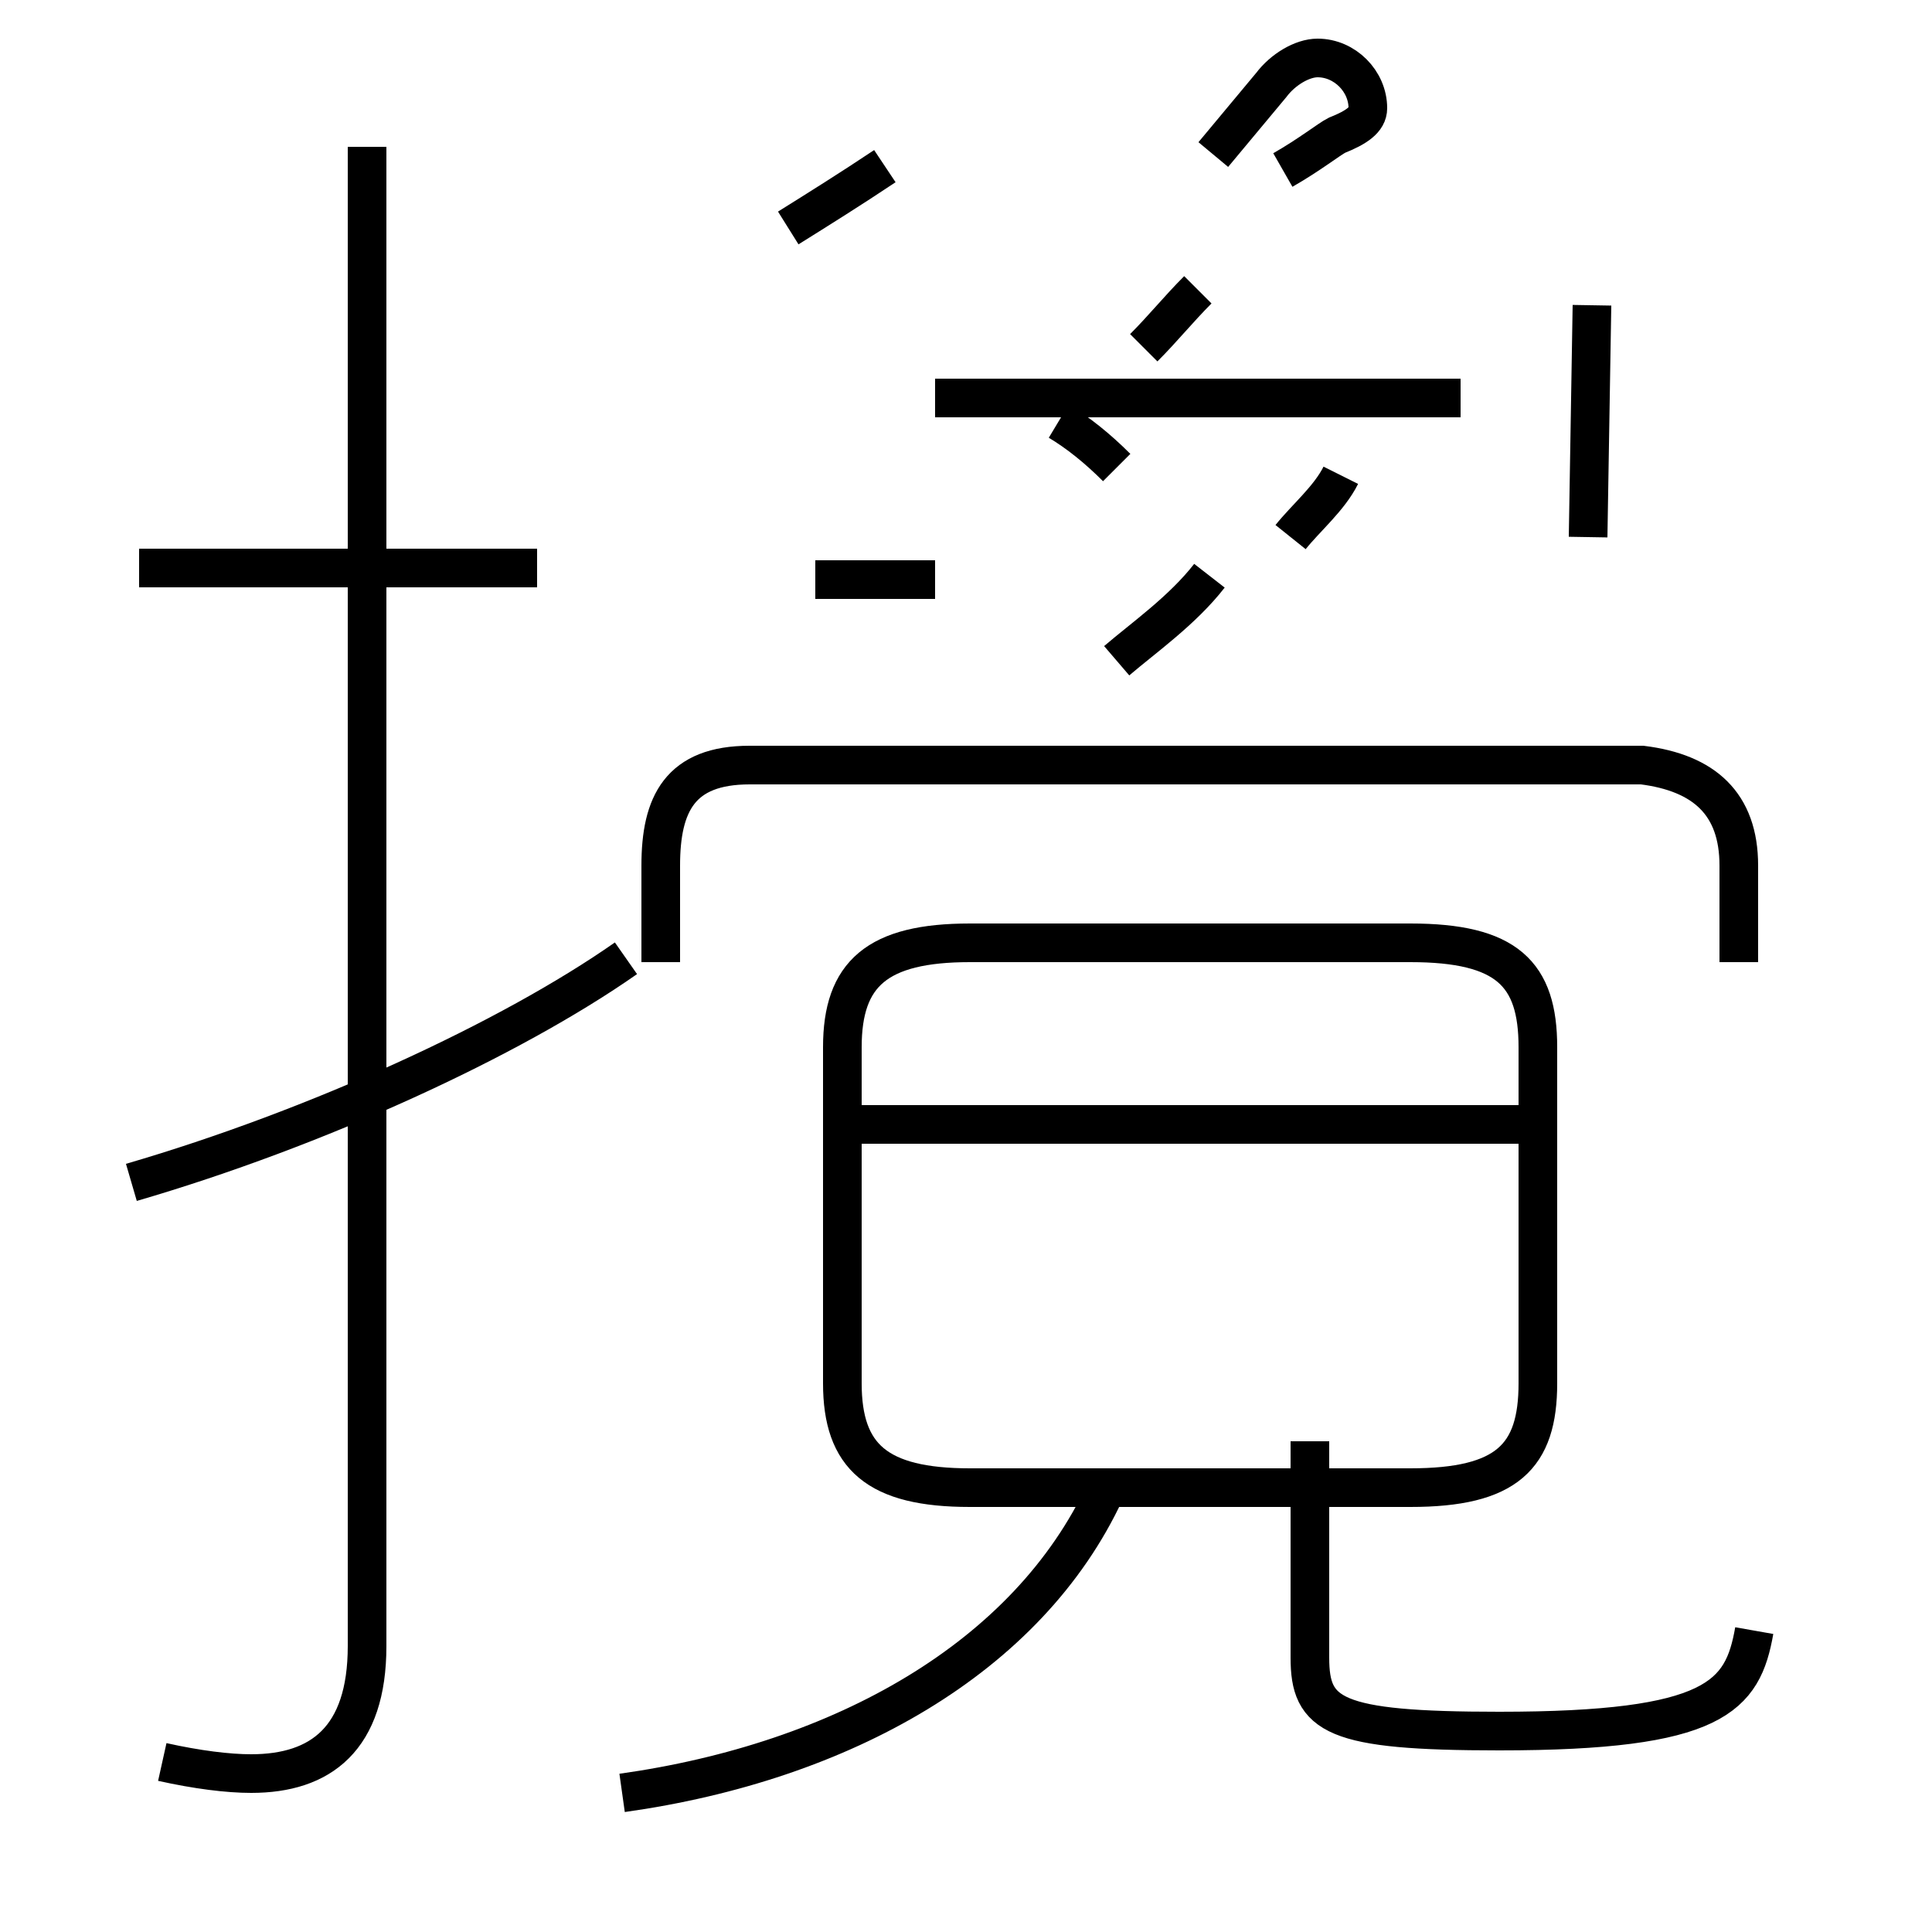 <?xml version='1.0' encoding='utf8'?>
<svg viewBox="0.0 -44.0 50.0 50.0" version="1.1" xmlns="http://www.w3.org/2000/svg">
<rect x="0.0" y="-44.0" width="50.0" height="50.0" fill="#808080" stroke="none"/>
<rect x="-1000" y="-1000" width="2000" height="2000" stroke="white" fill="white"/>
<g style="fill:none; stroke:#000000;  stroke-width:1">
<path d="M 16.1 -2.4 C 21.8 -1.6 26.6 1.1 28.6 5.4 M 45.4 1.8 C 45.1 0.1 44.4 -0.8 38.8 -0.8 C 34.5 -0.8 33.9 -0.4 33.9 1.1 L 33.9 6.7 M 25.1 5.5 L 36.5 5.5 C 39.0 5.5 39.8 6.3 39.8 8.2 L 39.8 16.9 C 39.8 18.8 39.0 19.6 36.5 19.6 L 25.1 19.6 C 22.7 19.6 21.8 18.8 21.8 16.9 L 21.8 8.2 C 21.8 6.3 22.7 5.5 25.1 5.5 Z M 39.9 14.9 L 21.6 14.9 M 3.4 13.4 C 8.2 14.8 13.2 17.1 16.2 19.2 M 4.2 -1.6 C 5.1 -1.8 5.9 -1.9 6.5 -1.9 C 8.3 -1.9 9.5 -1.0 9.5 1.4 L 9.5 40.2 M 13.9 29.3 L 3.6 29.3 M 20.4 38.1 C 21.2 38.6 22.0 39.1 22.9 39.7 M 24.2 33.7 L 37.8 33.7 M 41.2 36.1 L 41.1 30.1 M 45.0 19.1 L 45.0 21.6 C 45.0 23.2 44.1 24.0 42.5 24.2 L 19.4 24.2 C 17.6 24.2 17.1 23.2 17.1 21.6 L 17.1 19.1 M 33.4 30.1 C 33.8 30.6 34.4 31.1 34.7 31.7 M 28.9 26.9 C 29.6 27.5 30.6 28.2 31.3 29.1 M 28.9 31.9 C 28.4 32.4 27.9 32.8 27.4 33.1 M 33.2 39.6 C 33.9 40.0 34.4 40.4 34.6 40.5 C 35.1 40.7 35.4 40.9 35.4 41.2 C 35.4 41.9 34.8 42.5 34.1 42.5 C 33.7 42.5 33.2 42.2 32.9 41.8 C 32.4 41.2 31.9 40.6 31.4 40.0 M 24.2 29.0 L 21.1 29.0 M 29.6 35.0 C 30.1 35.5 30.5 36.0 31.0 36.5 " transform="scale(1, -1)" />
</g>
</svg>